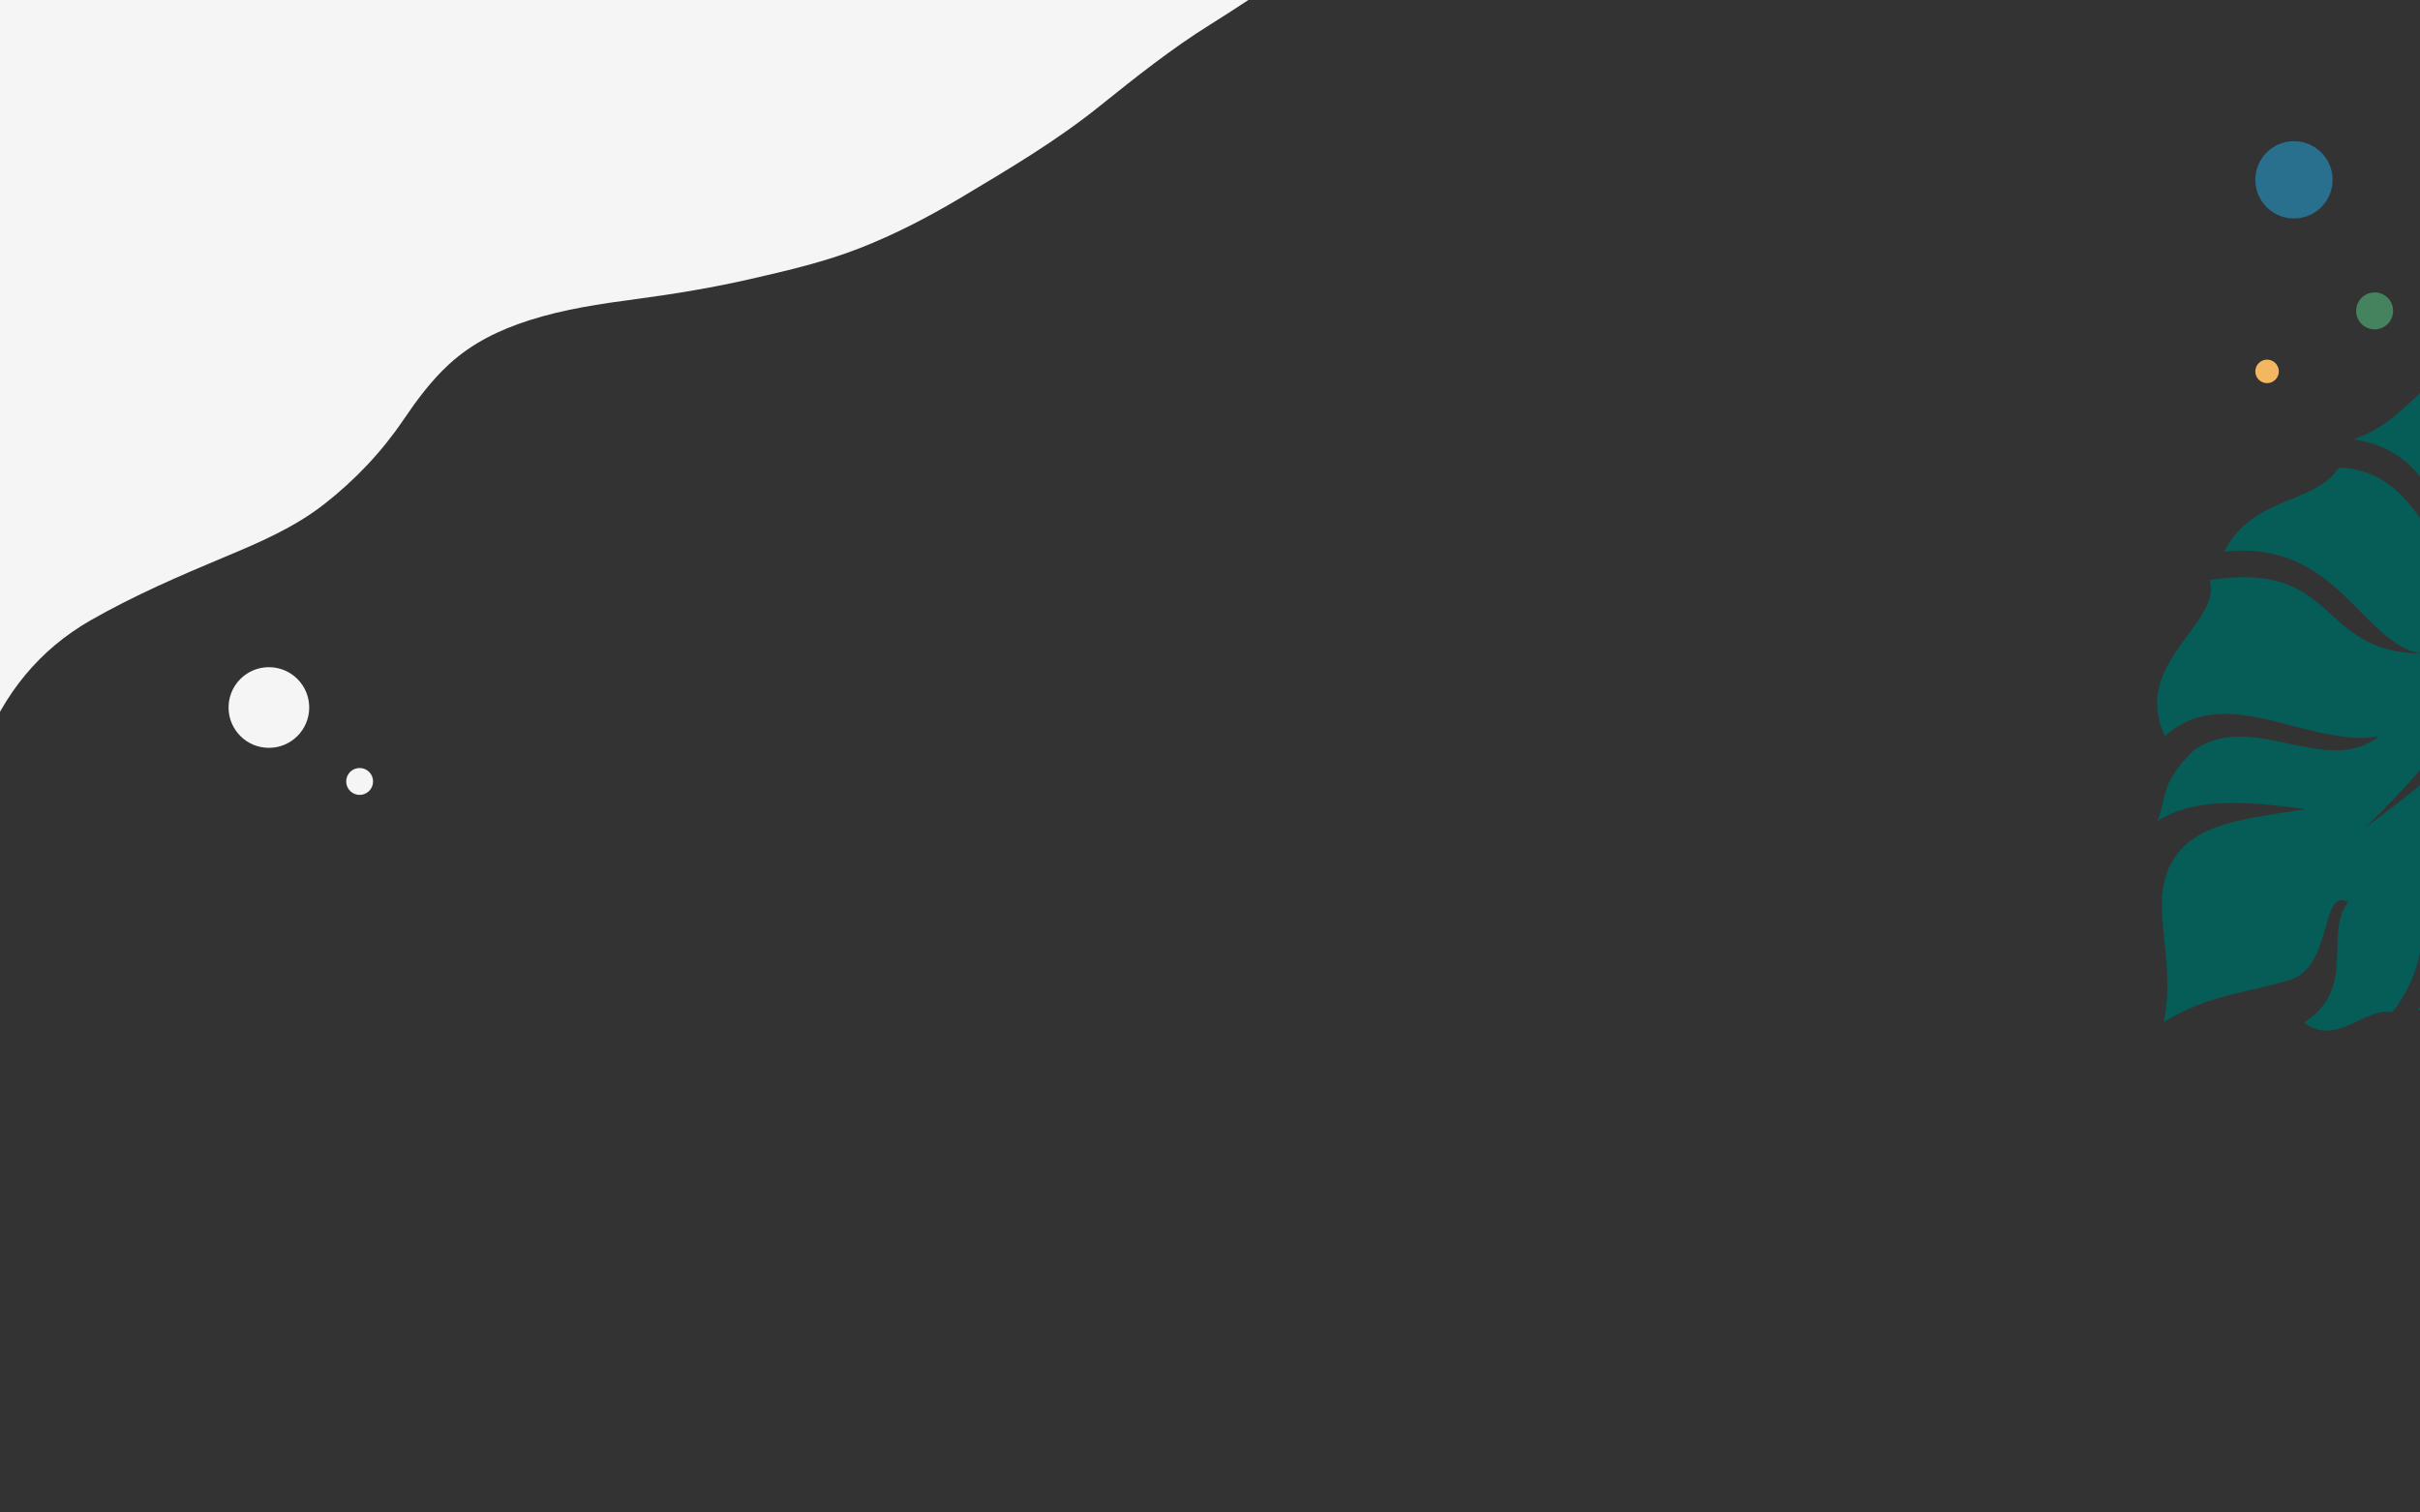 <svg width="1440" height="900" viewBox="0 0 1440 900" fill="none" xmlns="http://www.w3.org/2000/svg">
<rect x="0" y="0" width="1440" height="900" fill="#333333" stroke="none"/>
<g clip-path="url(#clip0_852:166292)">
<path d="M1167 -97.529C1164.84 -99.853 1161.82 -98.604 1159.25 -99.259C1146.05 -102.609 1132.55 -104.376 1119.07 -106.07C1107.15 -107.578 1095.22 -108.999 1083.25 -110.136C1068.82 -111.508 1054.38 -112.905 1039.94 -113.399C1017.84 -114.153 995.736 -113.968 973.776 -110C957.924 -107.145 942.431 -103.449 927.408 -97.578C907.599 -89.829 888.743 -80.175 869.862 -70.46C849.547 -60.004 828.366 -51.216 808.187 -40.512C777.646 -24.308 749.702 -3.803 720.385 14.453C697.089 28.951 675.599 46.082 654.233 63.238C628.465 83.929 600.162 100.652 571.921 117.511C552.496 129.105 532.428 139.536 511.333 147.768C490.523 155.889 468.836 160.919 447.098 165.913C424.582 171.079 401.843 174.861 379.03 177.89C357.305 180.782 335.667 183.934 314.808 190.62C297.311 196.232 280.891 204.105 267.03 216.898C256.421 226.687 248.013 238.095 240.038 249.85C226.993 269.07 211.29 285.607 193.015 299.908C175.209 313.838 154.708 322.65 134.183 331.228C106.832 342.661 79.642 354.391 53.911 369.124C23.16 386.725 2.313 412.878 -10.411 445.694C-18.843 467.436 -22.541 490.388 -26.942 513.081C-30.924 533.648 -36.599 553.461 -46.961 571.717C-50.843 578.552 -57.372 588.428 -66.572 590.294L-416 592L-416 -301L1165.64 -301L1167 -97.529Z" fill="#F5F5F5"/>
<path d="M1362.86 582.946C1388.38 574.76 1380.44 528.066 1397.3 536.729C1382.41 555.923 1402.98 588.015 1371.04 608.459C1390.24 623.334 1407.95 598.663 1423.55 602.312C1457.27 559.773 1431.49 511.692 1449.89 500.586C1444.01 528.78 1463.16 574.413 1438.95 600.748C1464.23 613.743 1466.42 585.889 1490 584.375C1532.39 584.851 1483.5 464.062 1491.46 457.288C1496.41 487.213 1524.69 516.976 1515.53 576.188C1536.54 543.843 1581.49 549.475 1592.59 509.265C1598.24 475.307 1527.6 428.672 1543 398.552C1551.5 436.905 1601.75 450.053 1601.26 492.415C1635.46 467.379 1635.95 425.017 1661.47 416.83C1626.76 398.349 1653.77 348.955 1594.53 339.816C1625.87 298.181 1664.87 120.293 1622.73 98.635C1614.3 94.304 1608.02 91.183 1608.02 91.183C1636.68 294.15 1511.82 415.445 1407.38 492.483C1470.68 432.015 1531.31 338.427 1552.64 296.977C1553.12 254.615 1502.07 270.988 1485.7 219.963C1451.99 202.637 1438.74 249.093 1400.45 261.373C1459.69 270.512 1449.68 333.443 1484.24 347.05C1445.17 346.569 1445.59 280.31 1391.78 278.223C1376.94 300.638 1340.73 294.596 1323.39 328.296C1391.3 320.585 1405.45 383.999 1441.38 388.936C1377.8 388.222 1392.51 333.14 1314.72 345.145C1322.9 370.658 1267.44 394.778 1288.22 438.057C1324.8 404.87 1374.27 445.421 1415.51 438.174C1384.58 463.077 1339.27 421.683 1305.08 446.72C1283.64 467.663 1289.55 477.305 1283.4 488.844C1310.61 470.55 1356.15 480.214 1372.5 481.372C1336.82 487.326 1304.59 489.082 1291.58 514.357C1278.58 539.632 1295.19 569.476 1287.54 608.156C1316.14 590.895 1337.33 591.133 1362.86 582.946Z" fill="#065C56"/>
<circle cx="1365" cy="107" r="23" fill="#296F8E"/>
<circle cx="1413" cy="185" r="11" fill="#45835F"/>
<circle cx="1349" cy="221" r="7" fill="#F3B761"/>
<circle cx="160" cy="421" r="24" fill="#F5F5F5"/>
<circle cx="214" cy="465" r="8" fill="#F5F5F5"/>
</g>
<defs>
<clipPath id="clip0_852:166292">
<rect width="1440" height="900" fill="white"/>
</clipPath>
</defs>
</svg>
